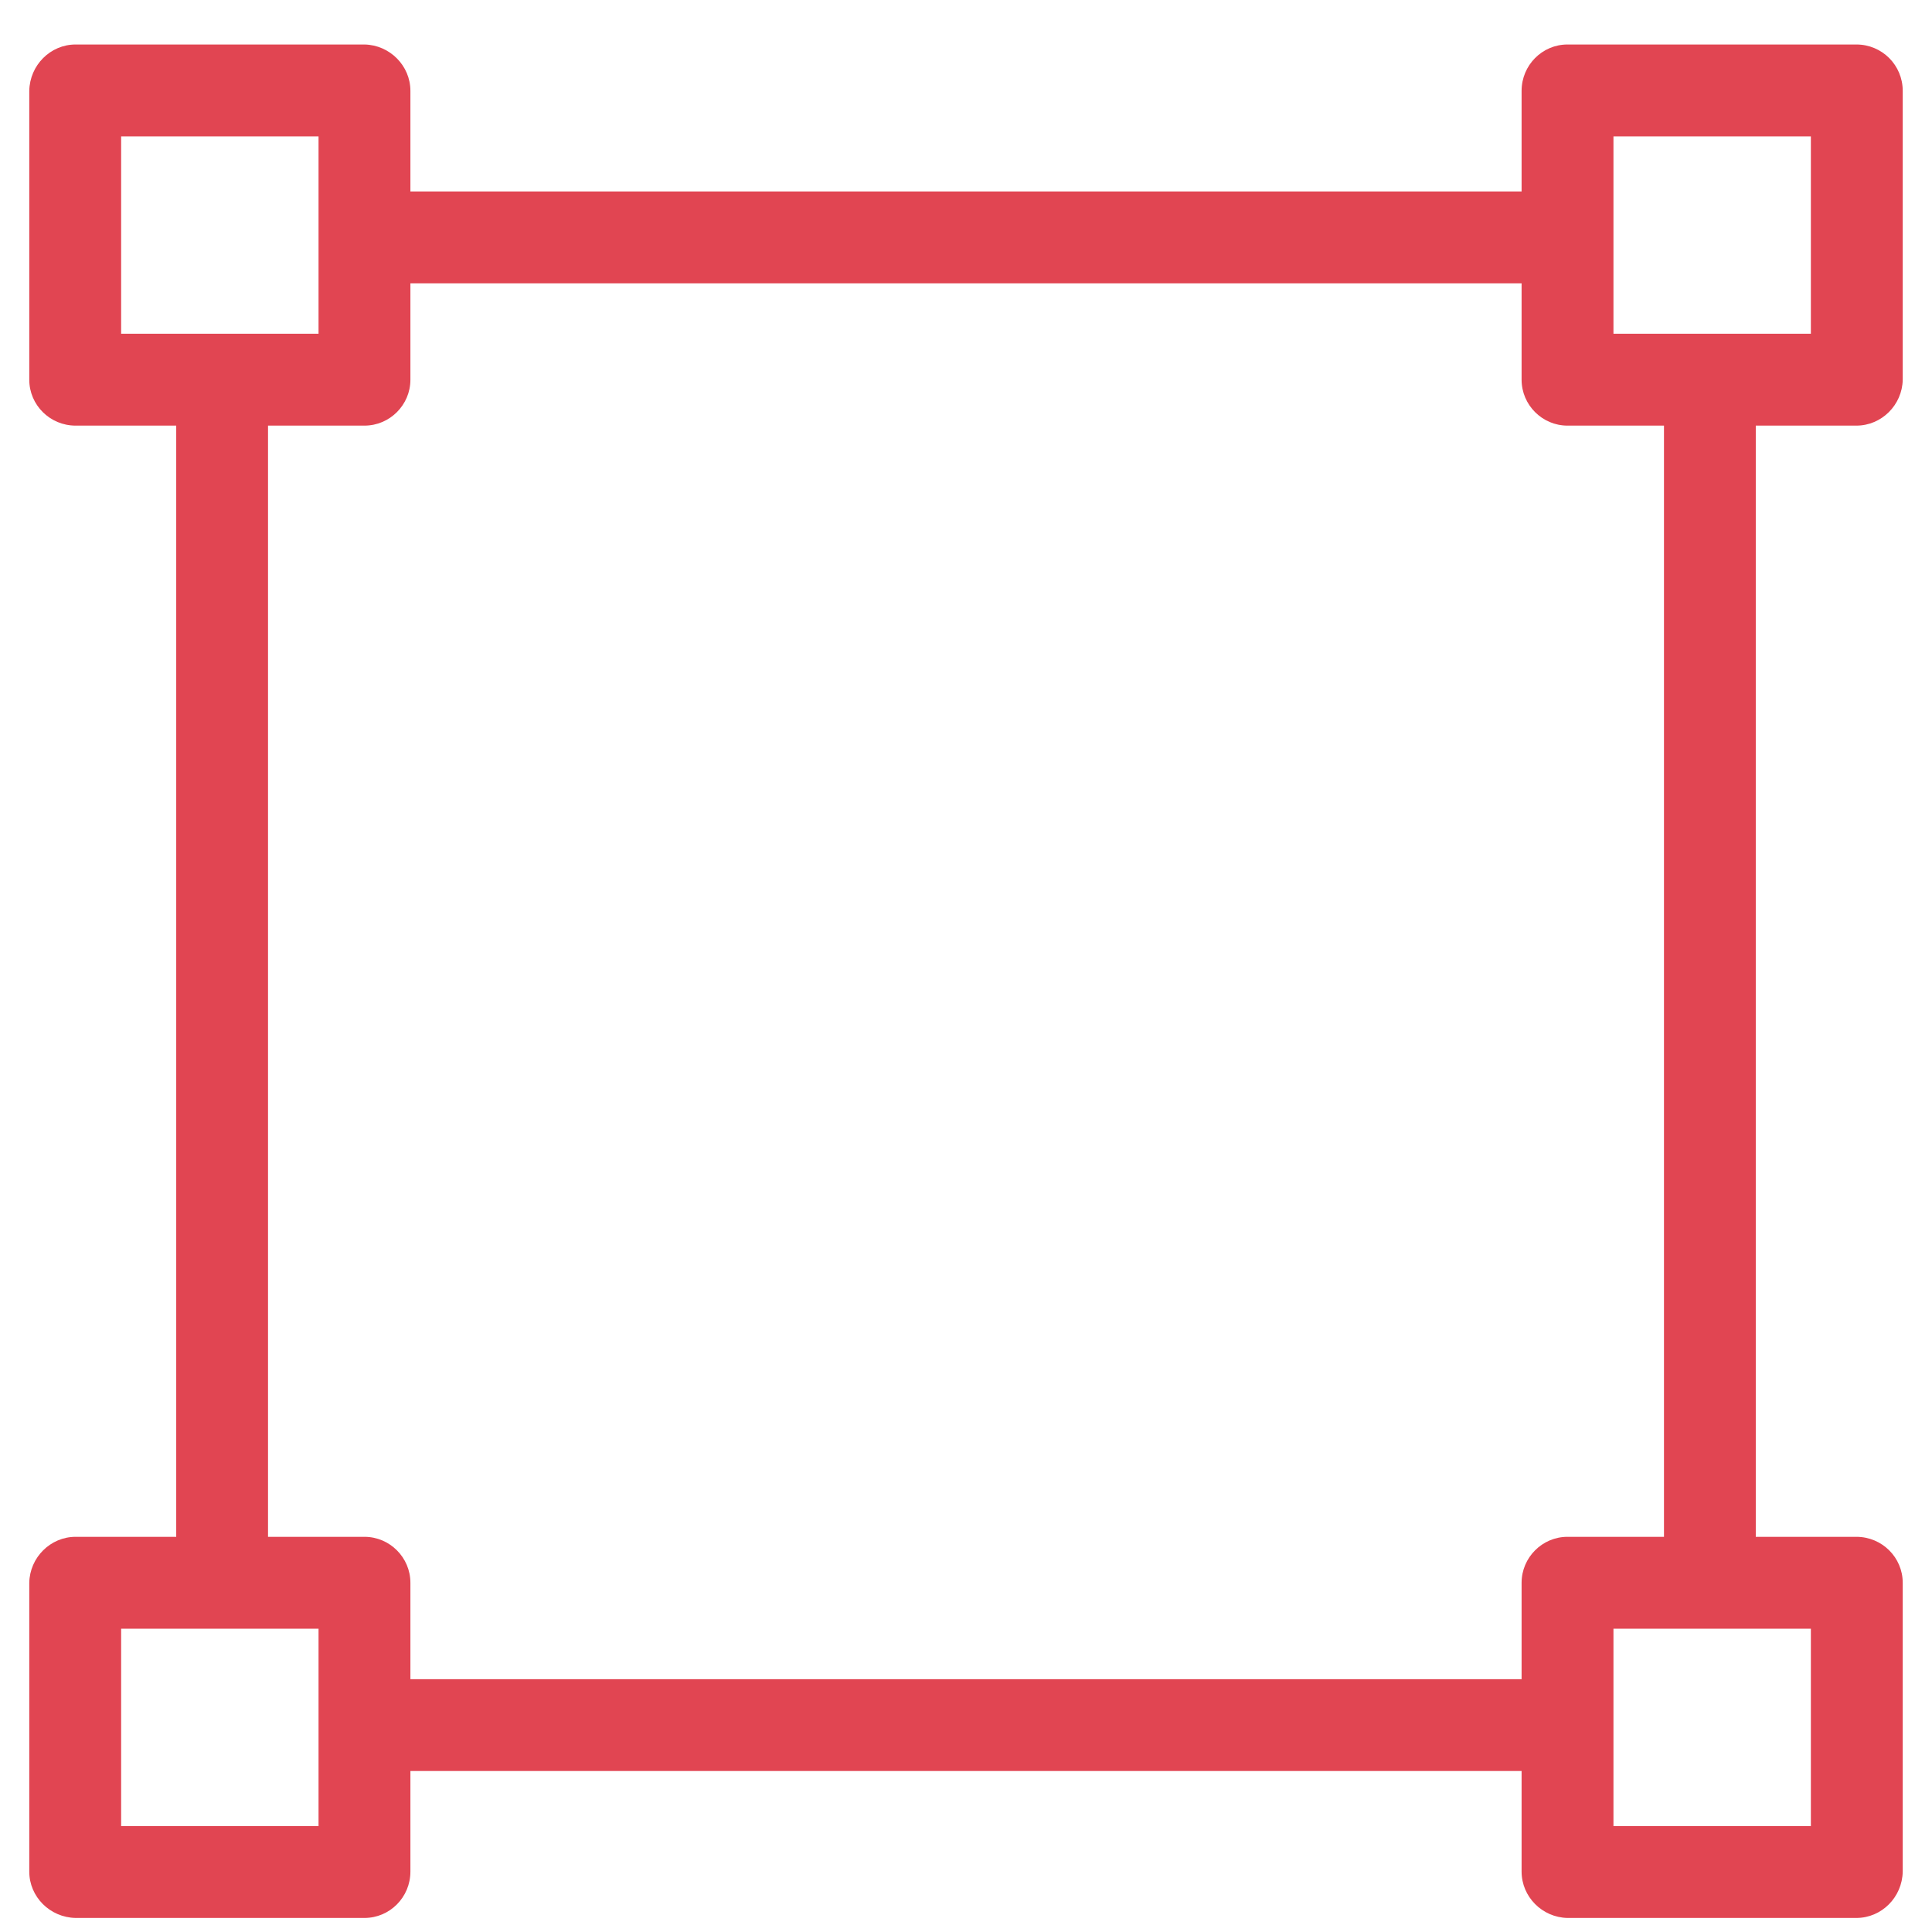 <svg width="33" height="33" viewBox="0 0 33 33" fill="none" xmlns="http://www.w3.org/2000/svg">
<path d="M31.708 7.27C32.139 7.27 32.492 6.917 32.5 6.486V1.552C32.5 1.113 32.147 0.76 31.708 0.76H26.774C26.343 0.76 25.99 1.113 25.99 1.552V3.27H7.01V1.552C7.01 1.121 6.657 0.768 6.225 0.76H1.292C0.861 0.76 0.508 1.113 0.5 1.552V6.486C0.5 6.917 0.853 7.27 1.292 7.27H3.01V26.25H1.292C0.861 26.25 0.508 26.603 0.5 27.035V31.968C0.5 32.399 0.853 32.752 1.292 32.76H6.225C6.657 32.76 7.01 32.407 7.01 31.968V30.25H25.99V31.968C25.99 32.399 26.343 32.752 26.774 32.76H31.708C32.139 32.76 32.492 32.407 32.5 31.968V27.035C32.5 26.603 32.147 26.25 31.708 26.25H29.99V7.27H31.708ZM2.069 5.701V2.329H5.441V5.701H2.069ZM5.441 31.192H2.069V27.819H5.441V31.192ZM25.99 27.035V28.682H7.01V27.035C7.01 26.603 6.657 26.25 6.225 26.25H4.578V7.27H6.225C6.657 7.27 7.01 6.917 7.01 6.486V4.839H25.99V6.486C25.99 6.917 26.343 7.27 26.774 7.27H28.422V26.25H26.774C26.343 26.25 25.99 26.603 25.99 27.035ZM30.931 27.819V31.192H27.559V27.819H30.931ZM27.559 5.701V2.329H30.931V5.701H27.559Z" fill="#E14552"/>
</svg>
